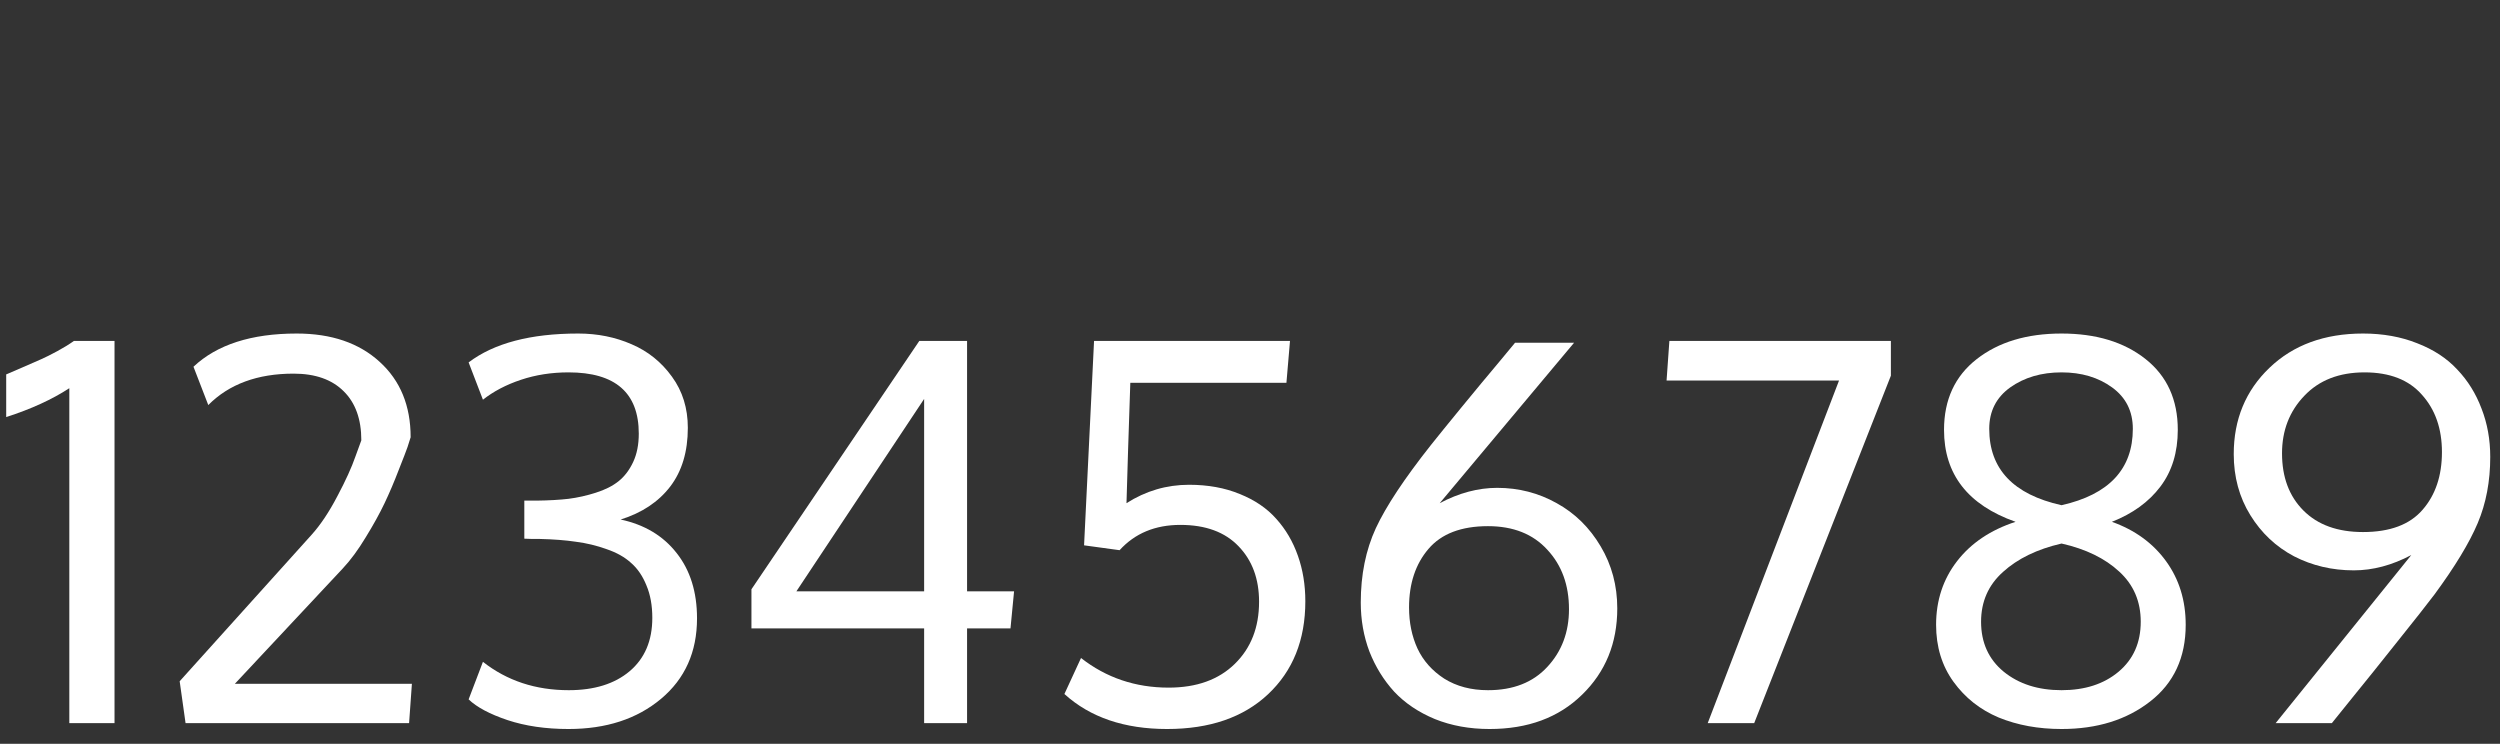 <svg width="121" height="36" viewBox="0 0 121 36" fill="none" xmlns="http://www.w3.org/2000/svg">
<rect x="0" y="0" width="121" height="36" fill="#333333" stroke="none"/>
<g clip-path="url(#clip0_107_1594)">
<path d="M113.924 27.605C112.878 27.605 111.913 27.379 111.031 26.925C110.157 26.464 109.452 25.8 108.917 24.935C108.381 24.069 108.113 23.084 108.113 21.979C108.113 20.298 108.69 18.904 109.844 17.8C110.998 16.695 112.507 16.143 114.37 16.143C115.334 16.143 116.208 16.3 116.991 16.613C117.782 16.918 118.43 17.342 118.932 17.886C119.443 18.422 119.835 19.053 120.107 19.778C120.387 20.495 120.528 21.274 120.528 22.115C120.528 23.294 120.326 24.362 119.922 25.318C119.518 26.274 118.821 27.424 117.832 28.768C117.477 29.238 116.884 29.992 116.051 31.031C115.227 32.069 114.489 32.989 113.838 33.788L112.861 35H110.141L116.707 26.864C115.775 27.358 114.848 27.605 113.924 27.605ZM118.19 21.88C118.19 20.751 117.869 19.828 117.226 19.111C116.591 18.385 115.664 18.023 114.444 18.023C113.216 18.023 112.243 18.402 111.526 19.16C110.808 19.91 110.45 20.838 110.45 21.942C110.45 23.096 110.796 24.02 111.489 24.712C112.181 25.404 113.141 25.751 114.37 25.751C115.672 25.751 116.632 25.392 117.251 24.675C117.877 23.958 118.19 23.026 118.19 21.88Z" fill="white"/>
<path d="M99.779 35.284C98.658 35.284 97.644 35.099 96.737 34.728C95.838 34.349 95.109 33.772 94.548 32.997C93.988 32.222 93.707 31.303 93.707 30.239C93.707 29.061 94.046 28.034 94.722 27.16C95.397 26.287 96.341 25.652 97.553 25.256C95.245 24.44 94.091 22.956 94.091 20.805C94.091 19.346 94.618 18.204 95.674 17.38C96.729 16.555 98.097 16.143 99.779 16.143C101.452 16.143 102.808 16.555 103.847 17.38C104.886 18.204 105.405 19.346 105.405 20.805C105.405 21.893 105.125 22.808 104.564 23.55C104.004 24.292 103.221 24.86 102.215 25.256C103.328 25.652 104.201 26.287 104.836 27.16C105.471 28.034 105.788 29.061 105.788 30.239C105.788 31.822 105.215 33.059 104.07 33.949C102.932 34.839 101.502 35.284 99.779 35.284ZM99.779 26.307C98.6 26.579 97.656 27.037 96.947 27.68C96.238 28.314 95.884 29.118 95.884 30.091C95.884 31.105 96.251 31.913 96.984 32.514C97.718 33.108 98.65 33.405 99.779 33.405C100.908 33.405 101.827 33.108 102.536 32.514C103.253 31.913 103.612 31.105 103.612 30.091C103.612 29.11 103.266 28.302 102.573 27.667C101.881 27.024 100.949 26.571 99.779 26.307ZM99.779 18.023C98.806 18.023 97.978 18.266 97.293 18.752C96.618 19.238 96.279 19.906 96.279 20.755C96.279 22.701 97.446 23.933 99.779 24.452C102.079 23.933 103.229 22.701 103.229 20.755C103.229 19.906 102.895 19.238 102.227 18.752C101.559 18.266 100.743 18.023 99.779 18.023Z" fill="white"/>
<path d="M82.653 35L89.009 18.418H80.662L80.798 16.502H91.519V18.183L84.903 35H82.653Z" fill="white"/>
<path d="M72.464 23.612C73.503 23.612 74.463 23.859 75.345 24.354C76.227 24.84 76.936 25.537 77.472 26.443C78.008 27.342 78.276 28.343 78.276 29.448C78.276 31.13 77.707 32.523 76.569 33.627C75.44 34.732 73.948 35.284 72.093 35.284C71.128 35.284 70.246 35.124 69.447 34.802C68.655 34.472 68 34.031 67.481 33.479C66.97 32.919 66.57 32.271 66.281 31.538C66.001 30.796 65.861 30.004 65.861 29.164C65.861 27.82 66.104 26.62 66.59 25.565C67.085 24.502 67.975 23.158 69.261 21.534C69.575 21.139 70.069 20.529 70.745 19.704C71.421 18.88 72.023 18.154 72.55 17.528L73.329 16.588H76.186L69.682 24.354C70.613 23.859 71.541 23.612 72.464 23.612ZM68.198 29.398C68.198 30.132 68.334 30.796 68.606 31.389C68.886 31.983 69.319 32.469 69.904 32.848C70.498 33.219 71.203 33.405 72.019 33.405C73.239 33.405 74.195 33.03 74.888 32.28C75.588 31.529 75.939 30.598 75.939 29.485C75.939 28.314 75.588 27.354 74.888 26.604C74.195 25.846 73.239 25.466 72.019 25.466C70.725 25.466 69.764 25.833 69.138 26.567C68.511 27.301 68.198 28.244 68.198 29.398Z" fill="white"/>
<path d="M62.436 16.502L62.263 18.529H54.707C54.625 20.928 54.563 22.87 54.522 24.354C55.453 23.76 56.463 23.463 57.551 23.463C58.466 23.463 59.282 23.612 60 23.908C60.725 24.197 61.315 24.597 61.768 25.108C62.23 25.619 62.58 26.217 62.819 26.901C63.058 27.577 63.178 28.31 63.178 29.102C63.178 30.973 62.576 32.473 61.372 33.603C60.177 34.724 58.549 35.284 56.488 35.284C54.419 35.284 52.762 34.72 51.517 33.59L52.321 31.847C53.541 32.803 54.955 33.281 56.562 33.281C57.914 33.281 58.982 32.898 59.765 32.131C60.548 31.365 60.939 30.363 60.939 29.127C60.939 28.022 60.61 27.128 59.95 26.443C59.291 25.751 58.351 25.405 57.131 25.405C55.911 25.405 54.93 25.813 54.188 26.629L52.469 26.394L52.952 16.502H62.436Z" fill="white"/>
<path d="M48.908 30.413H46.806V35H44.728V30.413H36.37V28.521L44.494 16.502H46.806V28.619H49.081L48.908 30.413ZM44.728 19.308L38.546 28.619H44.728V19.308Z" fill="white"/>
<path d="M27.516 35.284C26.412 35.284 25.427 35.14 24.561 34.852C23.704 34.563 23.077 34.229 22.681 33.85L23.374 32.032C24.536 32.947 25.921 33.405 27.529 33.405C28.765 33.405 29.746 33.1 30.471 32.49C31.205 31.872 31.572 31.01 31.572 29.905C31.572 29.304 31.477 28.78 31.288 28.335C31.106 27.882 30.859 27.519 30.546 27.247C30.241 26.967 29.845 26.744 29.359 26.579C28.881 26.406 28.386 26.287 27.875 26.221C27.372 26.146 26.787 26.101 26.119 26.085C26.037 26.085 25.913 26.085 25.748 26.085C25.583 26.076 25.459 26.072 25.377 26.072V24.23H25.995C26.572 24.222 27.079 24.193 27.516 24.143C27.961 24.086 28.402 23.987 28.839 23.846C29.284 23.706 29.651 23.521 29.94 23.29C30.228 23.059 30.463 22.75 30.645 22.363C30.826 21.975 30.917 21.518 30.917 20.99C30.917 19.012 29.783 18.023 27.516 18.023C26.7 18.023 25.933 18.142 25.216 18.381C24.499 18.62 23.885 18.942 23.374 19.346L22.681 17.54C23.91 16.609 25.678 16.143 27.986 16.143C28.918 16.143 29.779 16.316 30.57 16.662C31.362 17 32.013 17.524 32.524 18.233C33.035 18.933 33.291 19.758 33.291 20.706C33.291 21.86 33.006 22.808 32.438 23.55C31.869 24.292 31.069 24.823 30.039 25.145C31.193 25.392 32.096 25.932 32.747 26.765C33.406 27.597 33.736 28.652 33.736 29.93C33.736 31.554 33.155 32.852 31.992 33.825C30.83 34.798 29.338 35.284 27.516 35.284Z" fill="white"/>
<path d="M8.981 35L8.696 32.972L15.089 25.874C15.518 25.396 15.93 24.778 16.326 24.02C16.73 23.261 17.022 22.618 17.204 22.091L17.488 21.312C17.488 20.289 17.204 19.498 16.635 18.938C16.066 18.369 15.258 18.084 14.211 18.084C12.464 18.084 11.087 18.591 10.081 19.605L9.364 17.75C10.502 16.679 12.167 16.143 14.36 16.143C16.041 16.143 17.381 16.601 18.378 17.515C19.376 18.422 19.875 19.638 19.875 21.163C19.841 21.279 19.792 21.435 19.726 21.633C19.66 21.823 19.516 22.198 19.293 22.758C19.079 23.319 18.852 23.851 18.613 24.354C18.374 24.856 18.069 25.409 17.698 26.01C17.335 26.612 16.965 27.115 16.585 27.519L11.367 33.096H19.936L19.8 35H8.981Z" fill="white"/>
<path d="M3.577 16.502H5.543V35H3.355V18.789C2.522 19.333 1.504 19.799 0.3 20.186V18.121C0.432 18.064 0.7 17.948 1.104 17.775C1.508 17.602 1.809 17.47 2.007 17.38C2.213 17.289 2.468 17.161 2.773 16.996C3.078 16.831 3.346 16.666 3.577 16.502Z" fill="white"/>
</g>
<defs>
<clipPath id="clip0_107_1594">
<rect width="120.227" height="34.598" fill="white" transform="translate(0.3 0.686)"/>
</clipPath>
</defs>
</svg>
